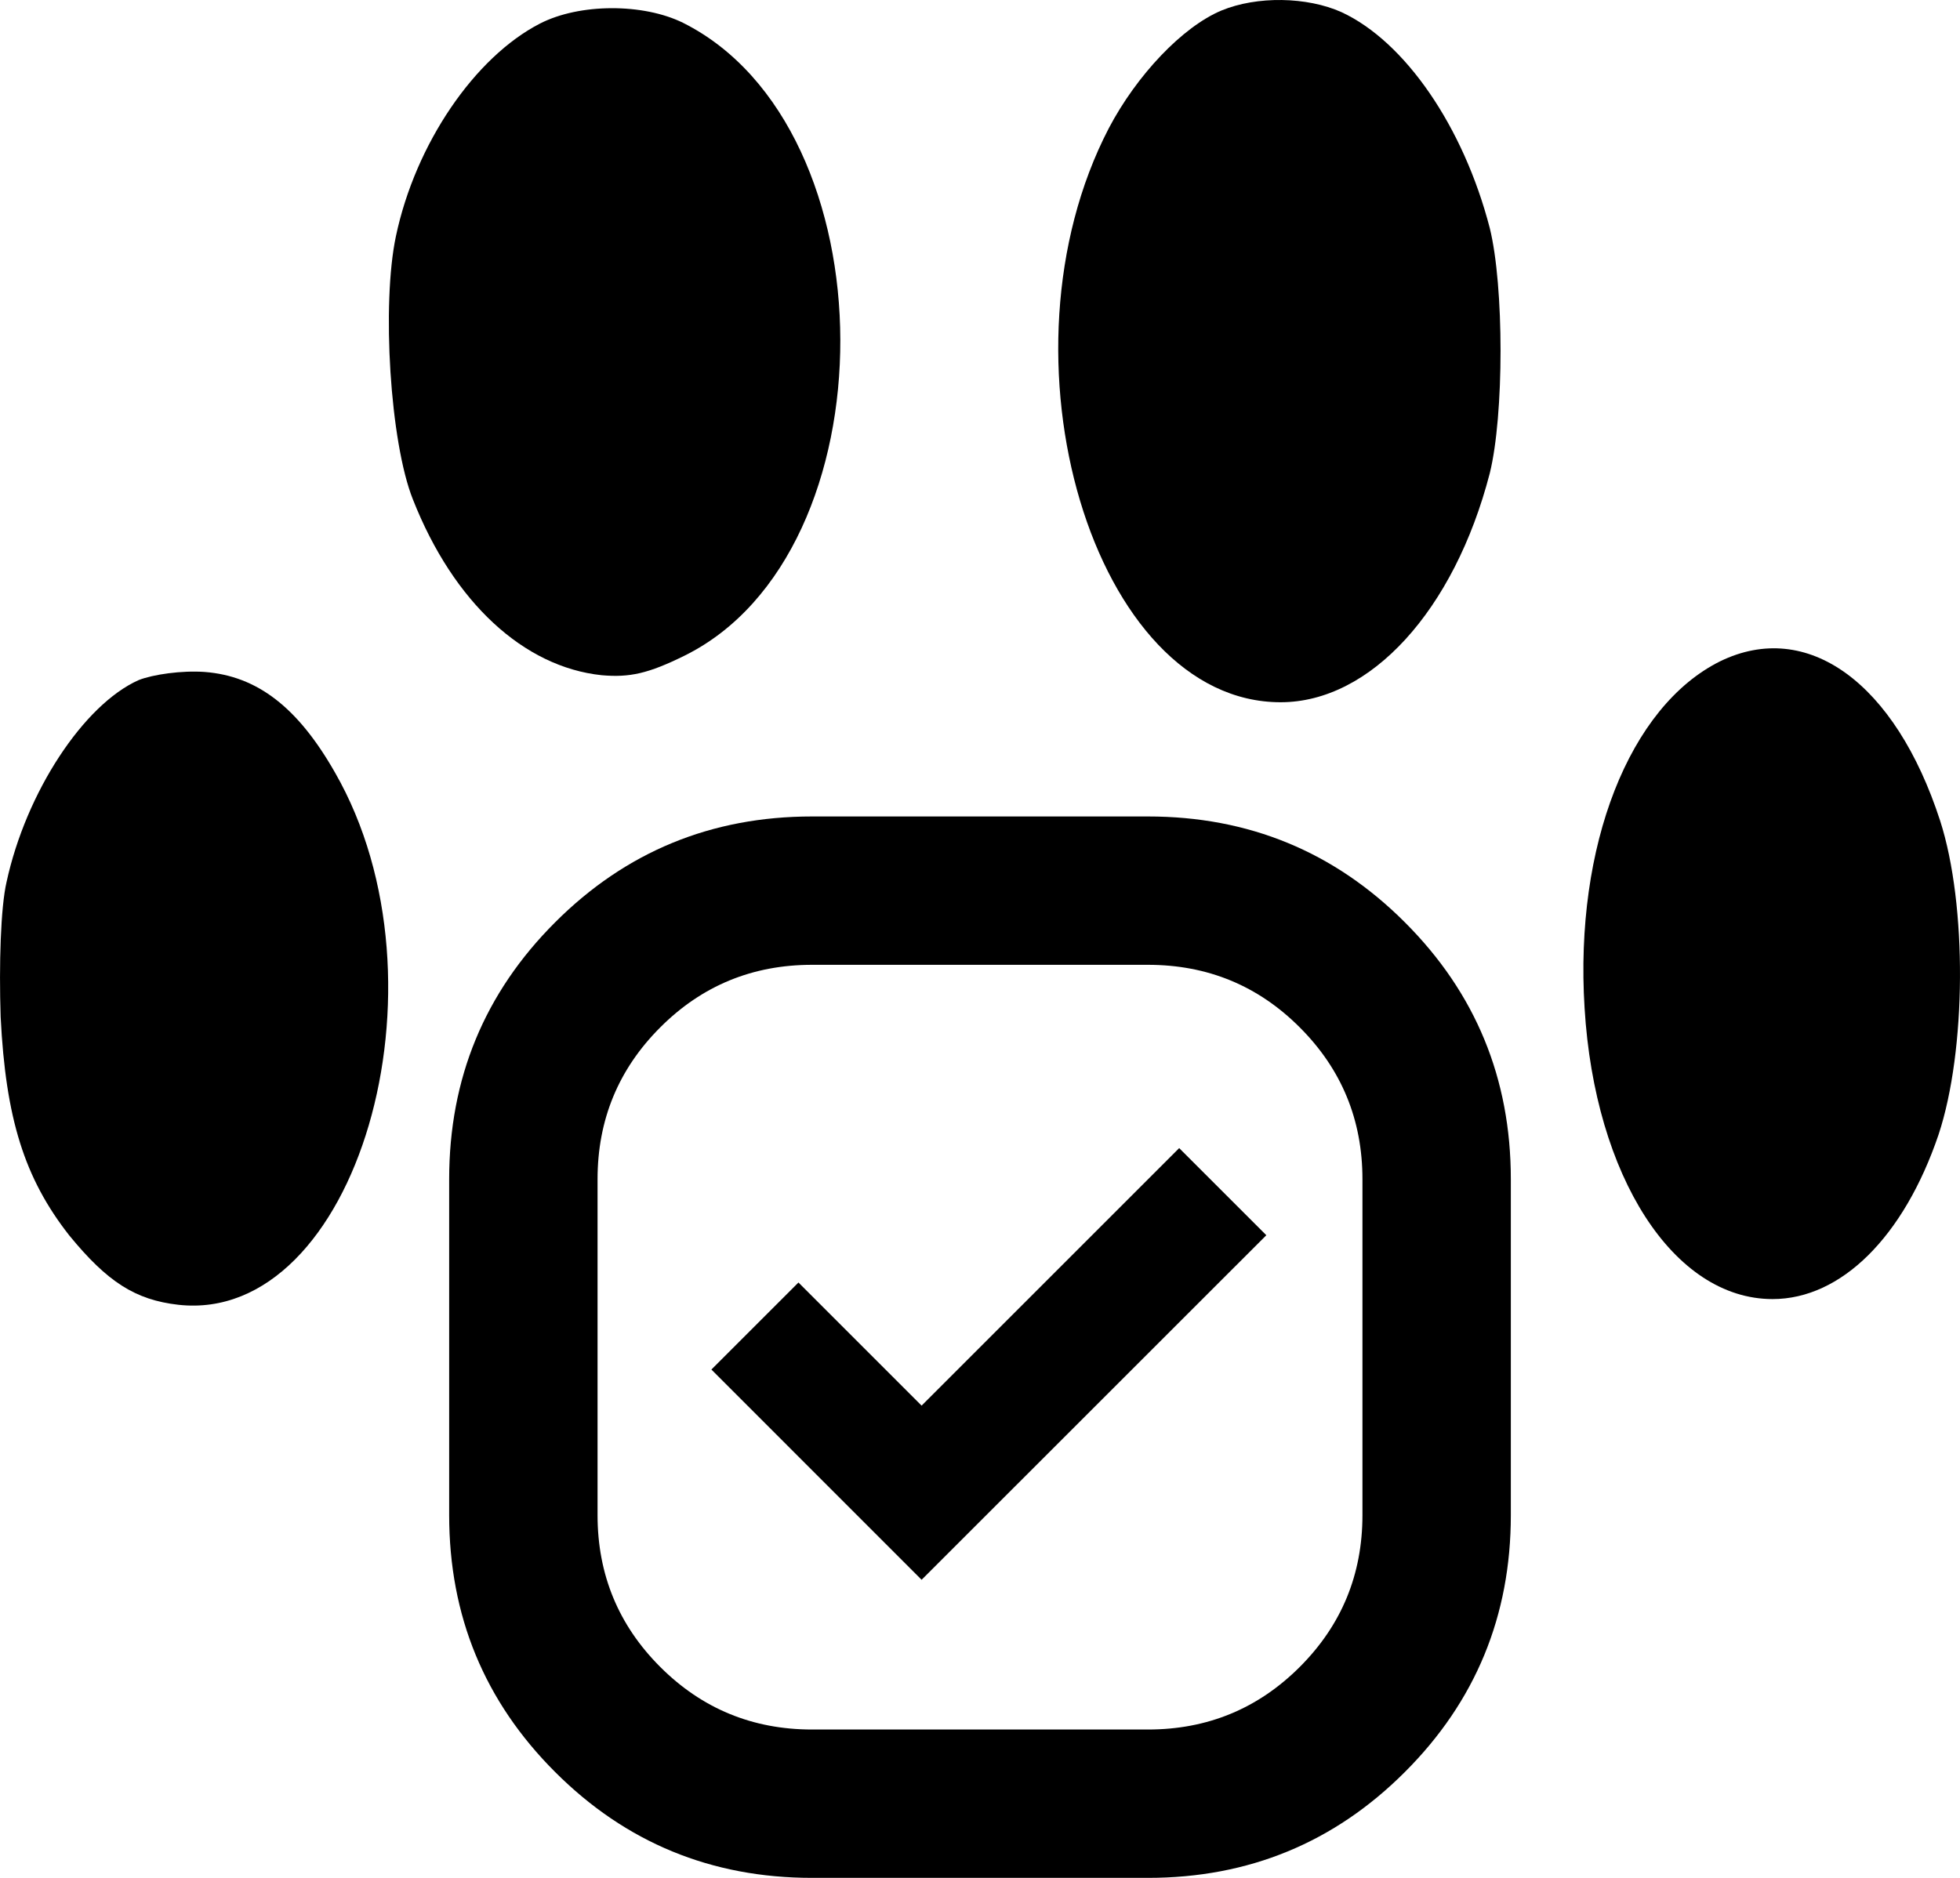 <svg width="24" height="23" viewBox="0 0 24 23" fill="none" xmlns="http://www.w3.org/2000/svg">
<path d="M9.943 23C8.71 23 7.661 22.568 6.797 21.703C5.932 20.839 5.5 19.79 5.5 18.557V14.443C5.5 13.21 5.932 12.161 6.797 11.297C7.661 10.432 8.71 10 9.943 10H14.057C15.29 10 16.339 10.432 17.203 11.297C18.068 12.161 18.5 13.21 18.5 14.443V18.557C18.5 19.79 18.068 20.839 17.203 21.703C16.339 22.568 15.29 23 14.057 23H9.943ZM11.285 19.349L15.506 15.129L14.439 14.062L11.285 17.216L9.777 15.708L8.711 16.774L11.285 19.349ZM9.943 21.183H14.057C14.785 21.183 15.405 20.927 15.916 20.416C16.427 19.905 16.683 19.285 16.683 18.557V14.443C16.683 13.715 16.427 13.095 15.916 12.584C15.405 12.072 14.785 11.817 14.057 11.817H9.943C9.215 11.817 8.595 12.072 8.084 12.584C7.573 13.095 7.317 13.715 7.317 14.443V18.557C7.317 19.285 7.573 19.905 8.084 20.416C8.595 20.927 9.215 21.183 9.943 21.183Z" fill="current"/>
<path d="M14.956 0.129C14.479 0.329 13.919 0.92 13.577 1.571C12.125 4.365 13.39 8.601 15.681 8.601C16.78 8.601 17.806 7.479 18.242 5.797C18.418 5.086 18.418 3.504 18.242 2.793C17.92 1.551 17.205 0.51 16.427 0.149C16.003 -0.041 15.391 -0.051 14.956 0.129Z" fill="current"/>
<path d="M6.611 0.289C5.813 0.7 5.087 1.761 4.848 2.893C4.672 3.724 4.776 5.416 5.056 6.117C5.553 7.379 6.414 8.17 7.368 8.27C7.71 8.3 7.938 8.25 8.383 8.03C10.934 6.768 10.923 1.561 8.363 0.279C7.876 0.039 7.098 0.039 6.611 0.289Z" fill="current"/>
<path d="M21.062 8.1C19.953 8.651 19.279 10.353 19.403 12.346C19.528 14.409 20.492 15.911 21.705 15.911C22.544 15.911 23.312 15.15 23.737 13.898C24.079 12.867 24.089 11.084 23.757 10.053C23.208 8.36 22.13 7.579 21.062 8.1Z" fill="current"/>
<path d="M1.697 8.33C1.024 8.631 0.319 9.702 0.08 10.804C0.008 11.114 -0.013 11.815 0.008 12.456C0.07 13.698 0.298 14.429 0.847 15.13C1.314 15.701 1.656 15.921 2.185 15.981C4.362 16.221 5.585 12.046 4.102 9.462C3.646 8.661 3.149 8.28 2.506 8.23C2.226 8.21 1.874 8.26 1.697 8.33Z" fill="current"/>
</svg>
